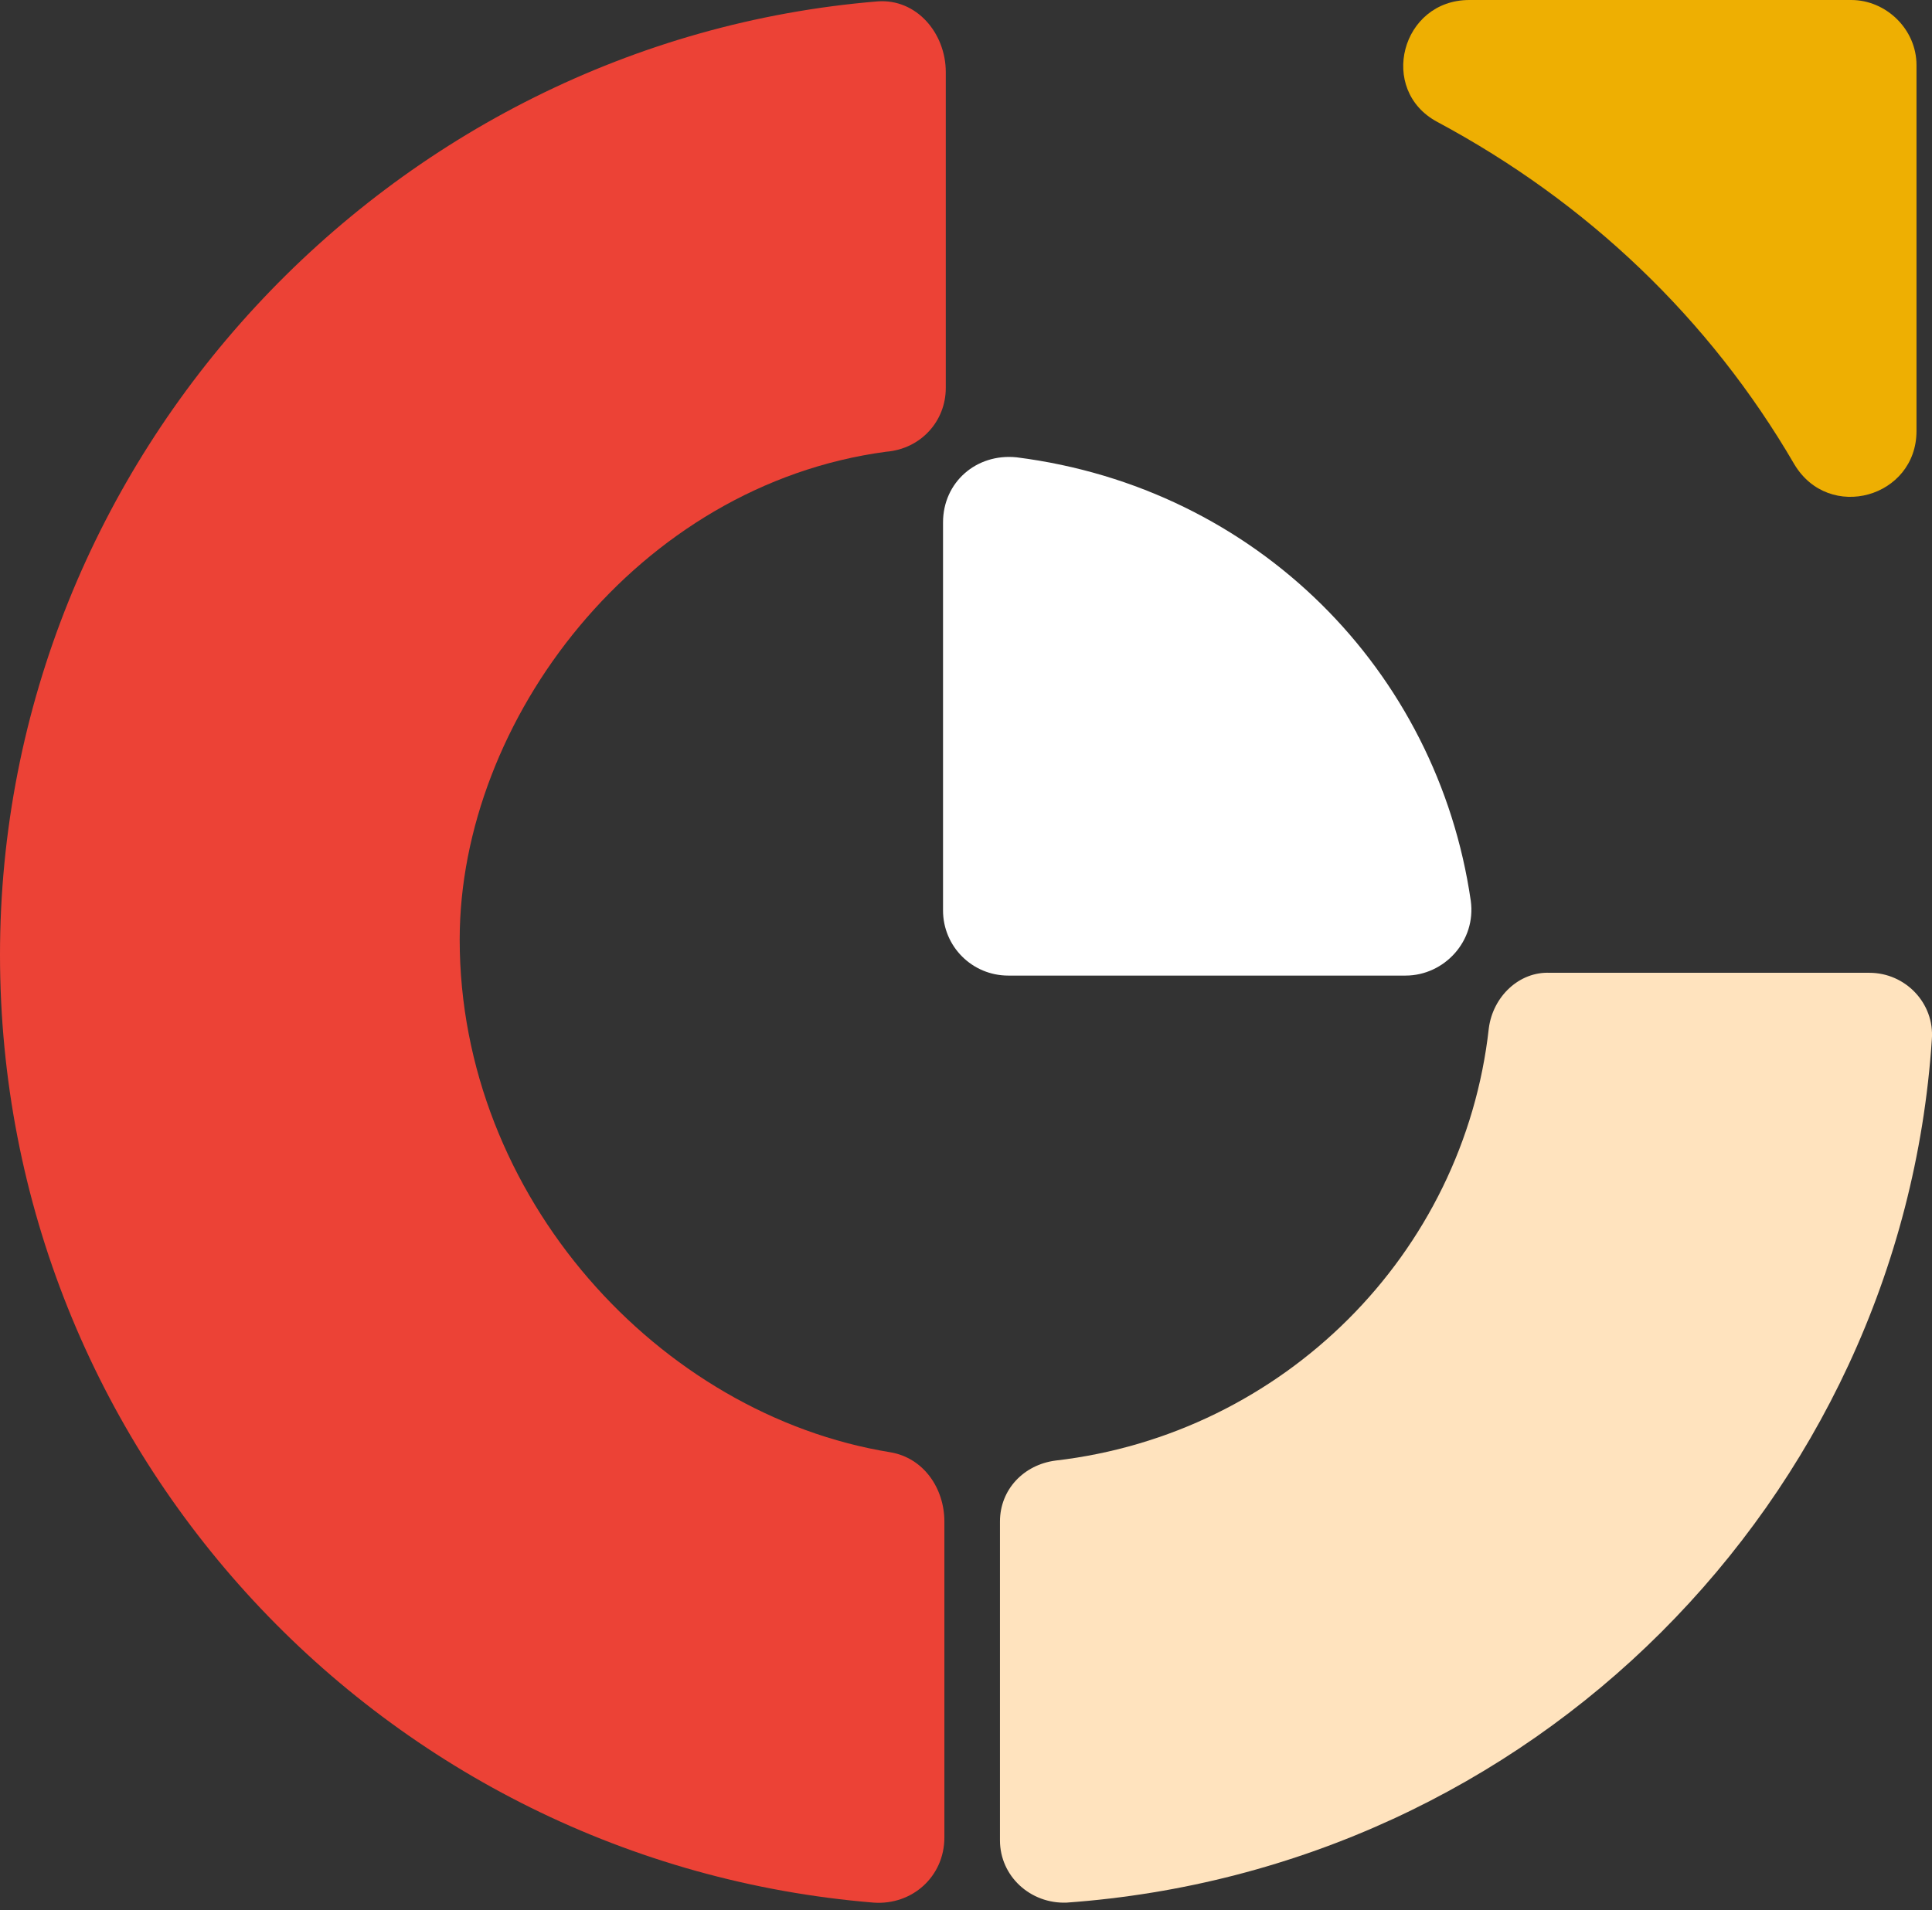 <svg width="90" height="89" viewBox="0 0 90 89" fill="none" xmlns="http://www.w3.org/2000/svg">
<rect x="0" y="0" width="90" height="89" fill="#333333" stroke="none"/>
<path d="M69.355 47.907C68.19 58.432 59.78 66.825 49.17 68.052C47.682 68.246 46.582 69.408 46.582 70.893V85.743C46.582 87.422 48.005 88.713 49.687 88.648C60.492 87.874 70.196 83.225 77.377 76.058C84.558 68.891 89.281 59.206 89.993 48.424C90.122 46.745 88.764 45.325 87.082 45.325H72.201C70.778 45.26 69.549 46.422 69.355 47.907Z" fill="#FFE3BE"/>
<path d="M44.058 18.078V3.357C44.058 1.549 42.699 -0.065 40.888 0.064C18.115 1.936 0 21.306 0 44.485C0 67.729 17.921 86.775 40.694 88.648C42.505 88.777 43.993 87.421 43.993 85.613V70.892C43.993 69.343 43.023 67.922 41.47 67.664C30.73 65.921 21.414 55.784 21.414 43.775C21.414 33.574 29.695 22.597 41.276 21.048C42.893 20.919 44.058 19.627 44.058 18.078Z" fill="#EC4236"/>
<path d="M89.278 3.035V20.08C89.278 23.179 85.203 24.341 83.585 21.63C79.639 14.85 73.946 9.427 66.958 5.682C64.177 4.197 65.276 0 68.447 0H86.238C87.855 0 89.278 1.356 89.278 3.035Z" fill="#EEAF02"/>
<path d="M65.473 45.455H46.97C45.288 45.455 43.93 44.099 43.93 42.42V24.342C43.93 22.47 45.482 21.114 47.359 21.308C58.551 22.728 66.961 31.251 68.514 41.968C68.773 43.841 67.285 45.455 65.473 45.455Z" fill="white"/>
</svg>
